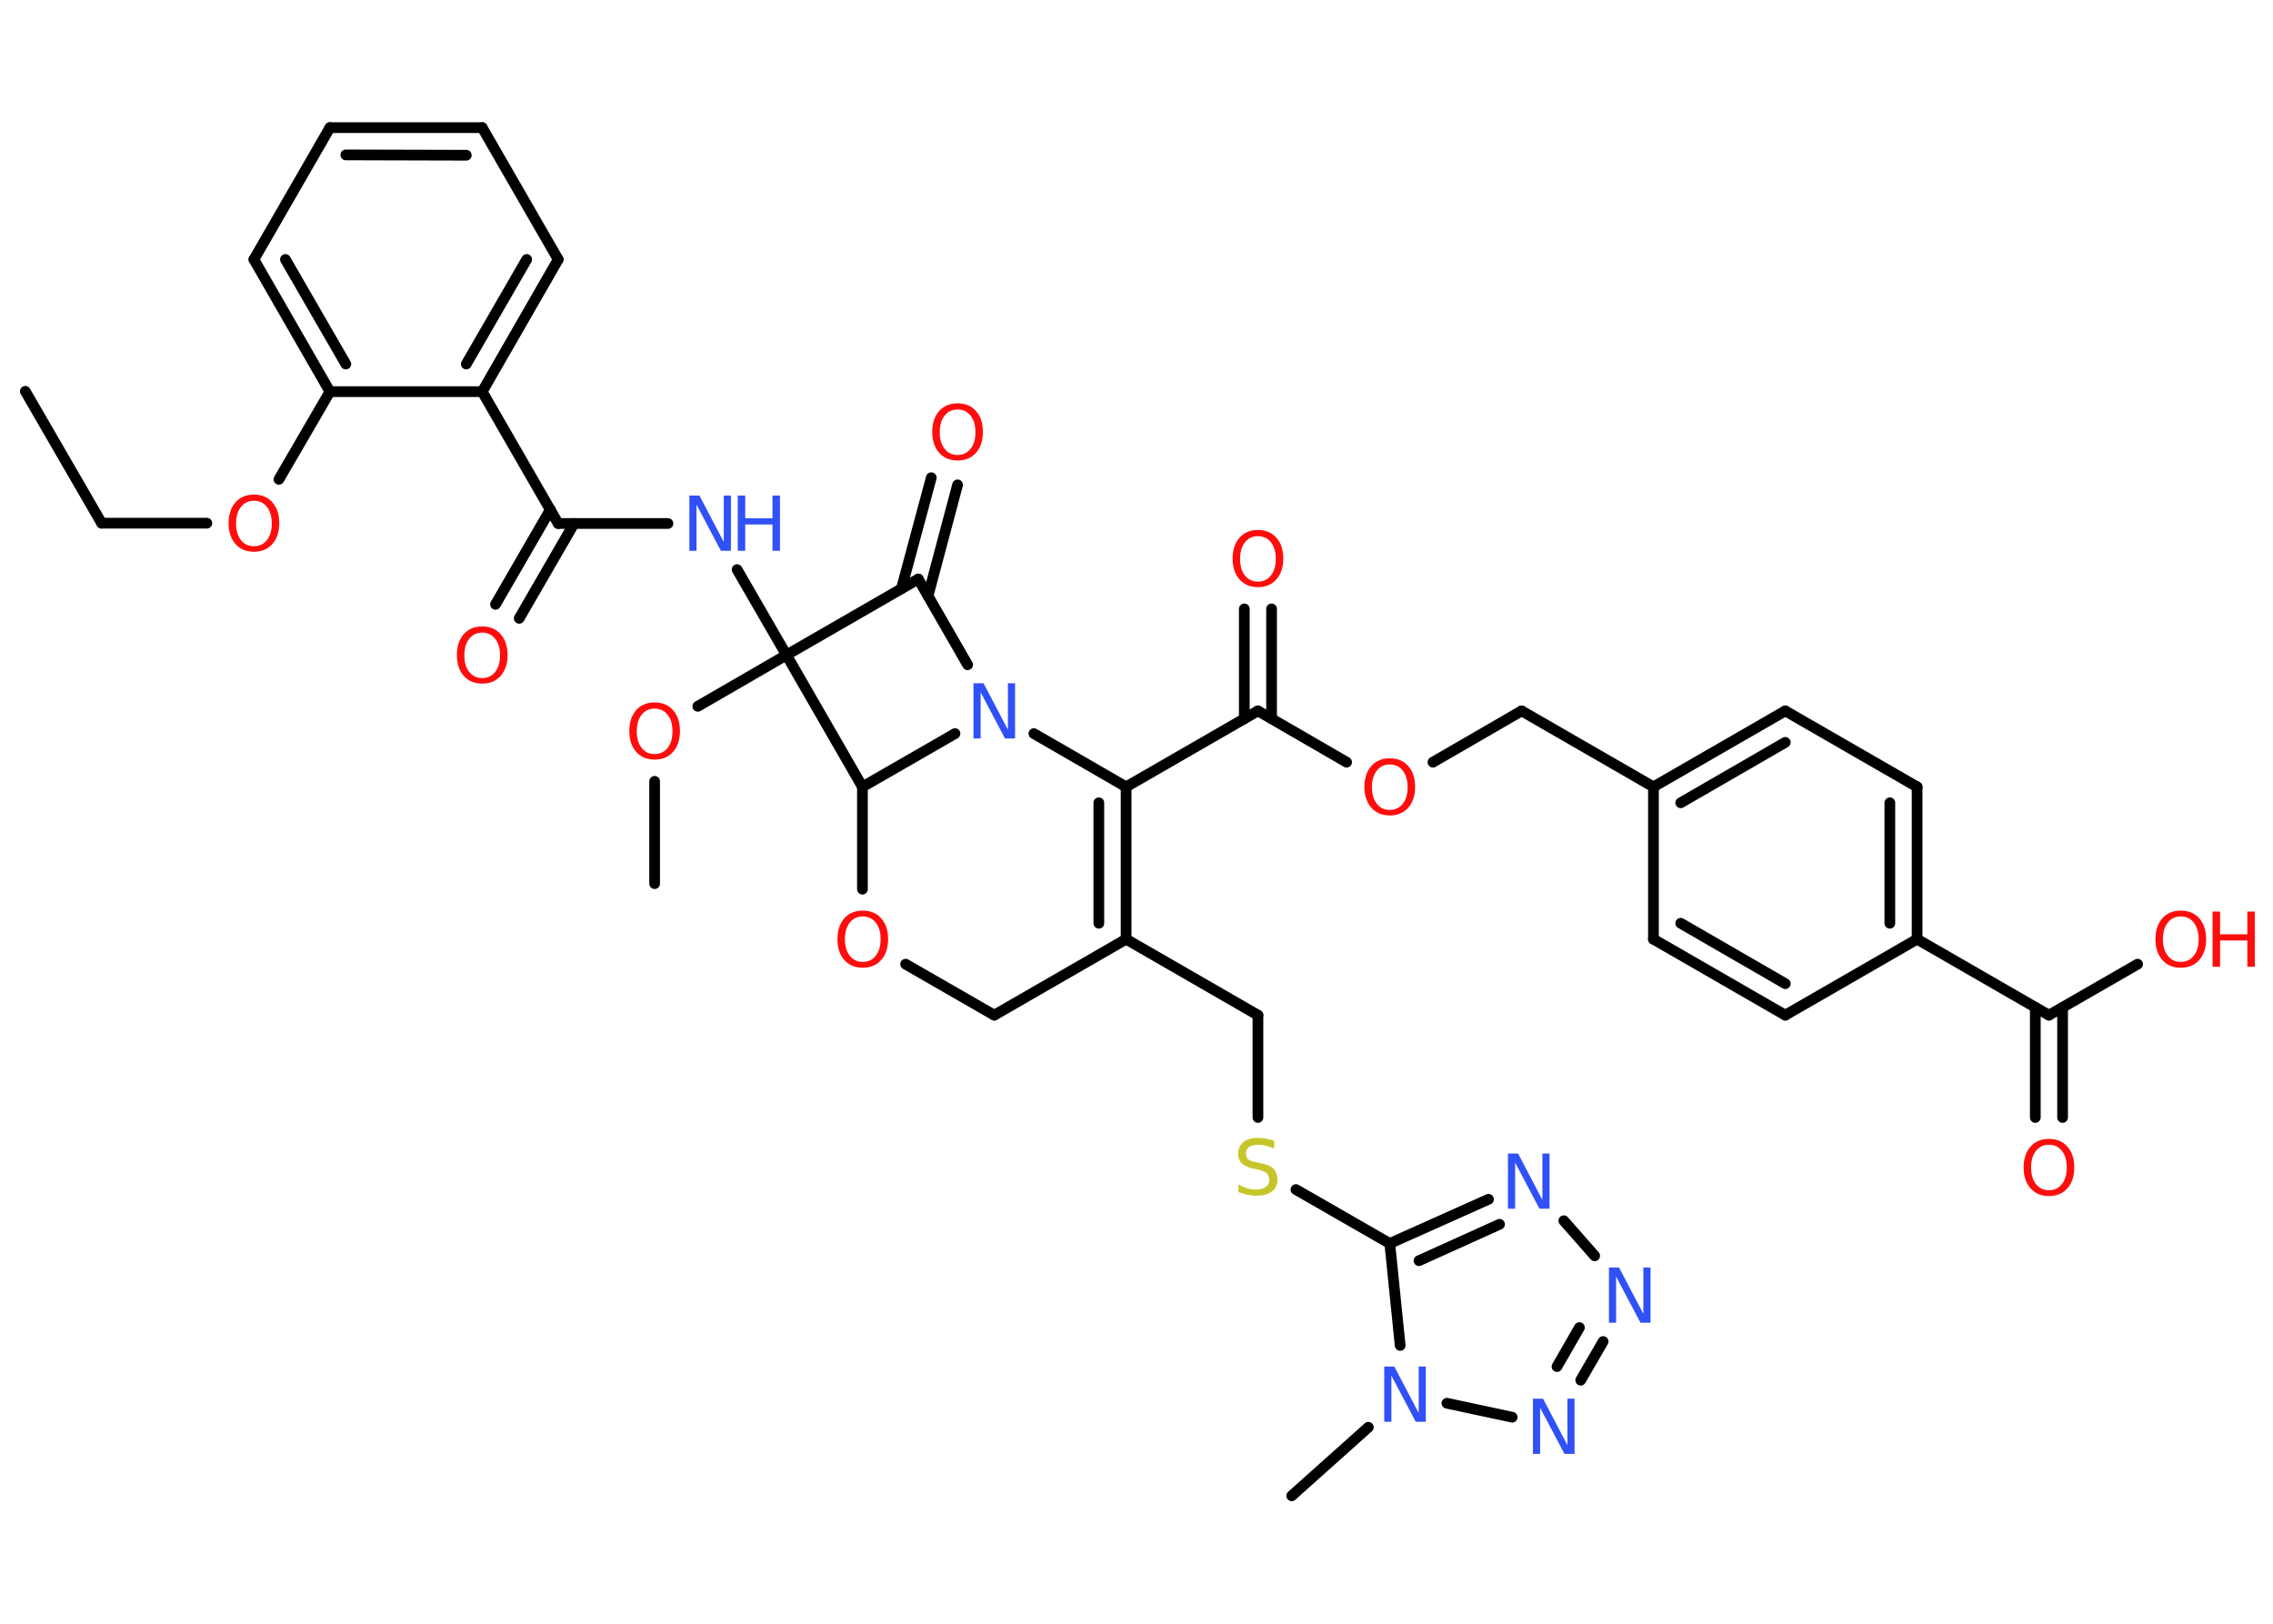 <?xml version='1.0' encoding='UTF-8'?>
<!DOCTYPE svg PUBLIC "-//W3C//DTD SVG 1.1//EN" "http://www.w3.org/Graphics/SVG/1.1/DTD/svg11.dtd">
<svg version='1.2' xmlns='http://www.w3.org/2000/svg' xmlns:xlink='http://www.w3.org/1999/xlink' width='70.0mm' height='50.0mm' viewBox='0 0 70.0 50.0'>
  <desc>Generated by the Chemistry Development Kit (http://github.com/cdk)</desc>
  <g stroke-linecap='round' stroke-linejoin='round' stroke='#000000' stroke-width='.33' fill='#FF0D0D'>
    <rect x='.0' y='.0' width='70.0' height='50.0' fill='#FFFFFF' stroke='none'/>
    <g id='mol1' class='mol'>
      <line id='mol1bnd1' class='bond' x1='.78' y1='12.05' x2='3.13' y2='16.11'/>
      <line id='mol1bnd2' class='bond' x1='3.13' y1='16.11' x2='6.37' y2='16.11'/>
      <line id='mol1bnd3' class='bond' x1='8.59' y1='14.76' x2='10.16' y2='12.06'/>
      <g id='mol1bnd4' class='bond'>
        <line x1='7.82' y1='7.99' x2='10.16' y2='12.06'/>
        <line x1='8.79' y1='7.99' x2='10.65' y2='11.21'/>
      </g>
      <line id='mol1bnd5' class='bond' x1='7.82' y1='7.99' x2='10.16' y2='3.93'/>
      <g id='mol1bnd6' class='bond'>
        <line x1='14.85' y1='3.93' x2='10.16' y2='3.93'/>
        <line x1='14.36' y1='4.78' x2='10.65' y2='4.77'/>
      </g>
      <line id='mol1bnd7' class='bond' x1='14.85' y1='3.93' x2='17.19' y2='7.99'/>
      <g id='mol1bnd8' class='bond'>
        <line x1='14.85' y1='12.06' x2='17.19' y2='7.99'/>
        <line x1='14.36' y1='11.21' x2='16.22' y2='7.99'/>
      </g>
      <line id='mol1bnd9' class='bond' x1='10.16' y1='12.06' x2='14.85' y2='12.06'/>
      <line id='mol1bnd10' class='bond' x1='14.85' y1='12.06' x2='17.19' y2='16.12'/>
      <g id='mol1bnd11' class='bond'>
        <line x1='17.68' y1='16.12' x2='15.99' y2='19.04'/>
        <line x1='16.95' y1='15.69' x2='15.26' y2='18.61'/>
      </g>
      <line id='mol1bnd12' class='bond' x1='17.19' y1='16.12' x2='20.57' y2='16.12'/>
      <line id='mol1bnd13' class='bond' x1='22.7' y1='17.54' x2='24.22' y2='20.17'/>
      <line id='mol1bnd14' class='bond' x1='24.22' y1='20.17' x2='21.49' y2='21.75'/>
      <line id='mol1bnd15' class='bond' x1='20.16' y1='24.06' x2='20.16' y2='27.21'/>
      <line id='mol1bnd16' class='bond' x1='24.22' y1='20.17' x2='28.28' y2='17.83'/>
      <g id='mol1bnd17' class='bond'>
        <line x1='27.76' y1='18.13' x2='28.68' y2='14.71'/>
        <line x1='28.58' y1='18.35' x2='29.49' y2='14.93'/>
      </g>
      <line id='mol1bnd18' class='bond' x1='28.28' y1='17.83' x2='29.8' y2='20.47'/>
      <line id='mol1bnd19' class='bond' x1='31.84' y1='22.59' x2='34.68' y2='24.23'/>
      <line id='mol1bnd20' class='bond' x1='34.68' y1='24.23' x2='38.74' y2='21.89'/>
      <g id='mol1bnd21' class='bond'>
        <line x1='38.32' y1='22.13' x2='38.32' y2='18.75'/>
        <line x1='39.16' y1='22.13' x2='39.16' y2='18.75'/>
      </g>
      <line id='mol1bnd22' class='bond' x1='38.74' y1='21.89' x2='41.47' y2='23.47'/>
      <line id='mol1bnd23' class='bond' x1='44.13' y1='23.47' x2='46.86' y2='21.89'/>
      <line id='mol1bnd24' class='bond' x1='46.86' y1='21.89' x2='50.92' y2='24.23'/>
      <g id='mol1bnd25' class='bond'>
        <line x1='54.98' y1='21.89' x2='50.92' y2='24.23'/>
        <line x1='54.98' y1='22.86' x2='51.76' y2='24.72'/>
      </g>
      <line id='mol1bnd26' class='bond' x1='54.98' y1='21.89' x2='59.04' y2='24.23'/>
      <g id='mol1bnd27' class='bond'>
        <line x1='59.04' y1='28.92' x2='59.04' y2='24.23'/>
        <line x1='58.2' y1='28.43' x2='58.2' y2='24.72'/>
      </g>
      <line id='mol1bnd28' class='bond' x1='59.04' y1='28.92' x2='63.1' y2='31.26'/>
      <g id='mol1bnd29' class='bond'>
        <line x1='63.52' y1='31.02' x2='63.52' y2='34.41'/>
        <line x1='62.68' y1='31.02' x2='62.68' y2='34.41'/>
      </g>
      <line id='mol1bnd30' class='bond' x1='63.1' y1='31.26' x2='65.83' y2='29.69'/>
      <line id='mol1bnd31' class='bond' x1='59.04' y1='28.92' x2='54.98' y2='31.26'/>
      <g id='mol1bnd32' class='bond'>
        <line x1='50.92' y1='28.92' x2='54.98' y2='31.26'/>
        <line x1='51.76' y1='28.43' x2='54.98' y2='30.29'/>
      </g>
      <line id='mol1bnd33' class='bond' x1='50.92' y1='24.23' x2='50.92' y2='28.92'/>
      <g id='mol1bnd34' class='bond'>
        <line x1='34.68' y1='28.92' x2='34.68' y2='24.23'/>
        <line x1='33.84' y1='28.43' x2='33.84' y2='24.72'/>
      </g>
      <line id='mol1bnd35' class='bond' x1='34.68' y1='28.92' x2='38.74' y2='31.26'/>
      <line id='mol1bnd36' class='bond' x1='38.74' y1='31.26' x2='38.74' y2='34.41'/>
      <line id='mol1bnd37' class='bond' x1='39.91' y1='36.63' x2='42.8' y2='38.29'/>
      <g id='mol1bnd38' class='bond'>
        <line x1='45.84' y1='36.93' x2='42.8' y2='38.29'/>
        <line x1='46.18' y1='37.7' x2='43.7' y2='38.82'/>
      </g>
      <line id='mol1bnd39' class='bond' x1='48.16' y1='37.59' x2='49.11' y2='38.67'/>
      <g id='mol1bnd40' class='bond'>
        <line x1='48.68' y1='42.5' x2='49.37' y2='41.31'/>
        <line x1='47.95' y1='42.08' x2='48.64' y2='40.88'/>
      </g>
      <line id='mol1bnd41' class='bond' x1='46.57' y1='43.64' x2='44.56' y2='43.21'/>
      <line id='mol1bnd42' class='bond' x1='42.8' y1='38.29' x2='43.12' y2='41.43'/>
      <line id='mol1bnd43' class='bond' x1='42.14' y1='43.95' x2='39.78' y2='46.06'/>
      <line id='mol1bnd44' class='bond' x1='34.68' y1='28.92' x2='30.62' y2='31.26'/>
      <line id='mol1bnd45' class='bond' x1='30.62' y1='31.26' x2='27.89' y2='29.69'/>
      <line id='mol1bnd46' class='bond' x1='26.56' y1='27.38' x2='26.56' y2='24.23'/>
      <line id='mol1bnd47' class='bond' x1='29.41' y1='22.59' x2='26.56' y2='24.23'/>
      <line id='mol1bnd48' class='bond' x1='24.22' y1='20.17' x2='26.56' y2='24.23'/>
      <path id='mol1atm3' class='atom' d='M7.82 15.42q-.25 .0 -.4 .19q-.15 .19 -.15 .51q.0 .32 .15 .51q.15 .19 .4 .19q.25 .0 .4 -.19q.15 -.19 .15 -.51q.0 -.32 -.15 -.51q-.15 -.19 -.4 -.19zM7.82 15.23q.36 .0 .57 .24q.21 .24 .21 .64q.0 .4 -.21 .64q-.21 .24 -.57 .24q-.36 .0 -.57 -.24q-.21 -.24 -.21 -.64q.0 -.4 .21 -.64q.21 -.24 .57 -.24z' stroke='none'/>
      <path id='mol1atm11' class='atom' d='M14.85 19.48q-.25 .0 -.4 .19q-.15 .19 -.15 .51q.0 .32 .15 .51q.15 .19 .4 .19q.25 .0 .4 -.19q.15 -.19 .15 -.51q.0 -.32 -.15 -.51q-.15 -.19 -.4 -.19zM14.85 19.29q.36 .0 .57 .24q.21 .24 .21 .64q.0 .4 -.21 .64q-.21 .24 -.57 .24q-.36 .0 -.57 -.24q-.21 -.24 -.21 -.64q.0 -.4 .21 -.64q.21 -.24 .57 -.24z' stroke='none'/>
      <g id='mol1atm12' class='atom'>
        <path d='M21.23 15.26h.31l.75 1.43v-1.43h.22v1.7h-.31l-.75 -1.42v1.42h-.22v-1.7z' stroke='none' fill='#3050F8'/>
        <path d='M22.72 15.26h.23v.7h.84v-.7h.23v1.7h-.23v-.81h-.84v.81h-.23v-1.7z' stroke='none' fill='#3050F8'/>
      </g>
      <path id='mol1atm14' class='atom' d='M20.16 21.82q-.25 .0 -.4 .19q-.15 .19 -.15 .51q.0 .32 .15 .51q.15 .19 .4 .19q.25 .0 .4 -.19q.15 -.19 .15 -.51q.0 -.32 -.15 -.51q-.15 -.19 -.4 -.19zM20.16 21.63q.36 .0 .57 .24q.21 .24 .21 .64q.0 .4 -.21 .64q-.21 .24 -.57 .24q-.36 .0 -.57 -.24q-.21 -.24 -.21 -.64q.0 -.4 .21 -.64q.21 -.24 .57 -.24z' stroke='none'/>
      <path id='mol1atm17' class='atom' d='M29.49 12.61q-.25 .0 -.4 .19q-.15 .19 -.15 .51q.0 .32 .15 .51q.15 .19 .4 .19q.25 .0 .4 -.19q.15 -.19 .15 -.51q.0 -.32 -.15 -.51q-.15 -.19 -.4 -.19zM29.49 12.42q.36 .0 .57 .24q.21 .24 .21 .64q.0 .4 -.21 .64q-.21 .24 -.57 .24q-.36 .0 -.57 -.24q-.21 -.24 -.21 -.64q.0 -.4 .21 -.64q.21 -.24 .57 -.24z' stroke='none'/>
      <path id='mol1atm18' class='atom' d='M29.98 21.04h.31l.75 1.43v-1.43h.22v1.7h-.31l-.75 -1.42v1.42h-.22v-1.7z' stroke='none' fill='#3050F8'/>
      <path id='mol1atm21' class='atom' d='M38.74 16.51q-.25 .0 -.4 .19q-.15 .19 -.15 .51q.0 .32 .15 .51q.15 .19 .4 .19q.25 .0 .4 -.19q.15 -.19 .15 -.51q.0 -.32 -.15 -.51q-.15 -.19 -.4 -.19zM38.74 16.32q.36 .0 .57 .24q.21 .24 .21 .64q.0 .4 -.21 .64q-.21 .24 -.57 .24q-.36 .0 -.57 -.24q-.21 -.24 -.21 -.64q.0 -.4 .21 -.64q.21 -.24 .57 -.24z' stroke='none'/>
      <path id='mol1atm22' class='atom' d='M42.8 23.54q-.25 .0 -.4 .19q-.15 .19 -.15 .51q.0 .32 .15 .51q.15 .19 .4 .19q.25 .0 .4 -.19q.15 -.19 .15 -.51q.0 -.32 -.15 -.51q-.15 -.19 -.4 -.19zM42.8 23.35q.36 .0 .57 .24q.21 .24 .21 .64q.0 .4 -.21 .64q-.21 .24 -.57 .24q-.36 .0 -.57 -.24q-.21 -.24 -.21 -.64q.0 -.4 .21 -.64q.21 -.24 .57 -.24z' stroke='none'/>
      <path id='mol1atm29' class='atom' d='M63.1 35.25q-.25 .0 -.4 .19q-.15 .19 -.15 .51q.0 .32 .15 .51q.15 .19 .4 .19q.25 .0 .4 -.19q.15 -.19 .15 -.51q.0 -.32 -.15 -.51q-.15 -.19 -.4 -.19zM63.1 35.07q.36 .0 .57 .24q.21 .24 .21 .64q.0 .4 -.21 .64q-.21 .24 -.57 .24q-.36 .0 -.57 -.24q-.21 -.24 -.21 -.64q.0 -.4 .21 -.64q.21 -.24 .57 -.24z' stroke='none'/>
      <g id='mol1atm30' class='atom'>
        <path d='M67.16 28.22q-.25 .0 -.4 .19q-.15 .19 -.15 .51q.0 .32 .15 .51q.15 .19 .4 .19q.25 .0 .4 -.19q.15 -.19 .15 -.51q.0 -.32 -.15 -.51q-.15 -.19 -.4 -.19zM67.16 28.04q.36 .0 .57 .24q.21 .24 .21 .64q.0 .4 -.21 .64q-.21 .24 -.57 .24q-.36 .0 -.57 -.24q-.21 -.24 -.21 -.64q.0 -.4 .21 -.64q.21 -.24 .57 -.24z' stroke='none'/>
        <path d='M68.14 28.07h.23v.7h.84v-.7h.23v1.7h-.23v-.81h-.84v.81h-.23v-1.7z' stroke='none'/>
      </g>
      <path id='mol1atm35' class='atom' d='M39.24 35.15v.22q-.13 -.06 -.25 -.09q-.12 -.03 -.23 -.03q-.19 .0 -.29 .07q-.1 .07 -.1 .21q.0 .11 .07 .17q.07 .06 .26 .09l.14 .03q.26 .05 .38 .17q.12 .12 .12 .33q.0 .25 -.17 .37q-.17 .13 -.49 .13q-.12 .0 -.26 -.03q-.14 -.03 -.28 -.08v-.24q.14 .08 .27 .12q.13 .04 .26 .04q.2 .0 .31 -.08q.11 -.08 .11 -.22q.0 -.13 -.08 -.2q-.08 -.07 -.25 -.11l-.14 -.03q-.26 -.05 -.37 -.16q-.12 -.11 -.12 -.3q.0 -.23 .16 -.36q.16 -.13 .44 -.13q.12 .0 .24 .02q.12 .02 .25 .06z' stroke='none' fill='#C6C62C'/>
      <path id='mol1atm37' class='atom' d='M46.44 35.52h.31l.75 1.43v-1.43h.22v1.7h-.31l-.75 -1.42v1.42h-.22v-1.7z' stroke='none' fill='#3050F8'/>
      <path id='mol1atm38' class='atom' d='M49.55 39.03h.31l.75 1.43v-1.43h.22v1.7h-.31l-.75 -1.42v1.42h-.22v-1.7z' stroke='none' fill='#3050F8'/>
      <path id='mol1atm39' class='atom' d='M47.21 43.07h.31l.75 1.43v-1.43h.22v1.7h-.31l-.75 -1.42v1.42h-.22v-1.7z' stroke='none' fill='#3050F8'/>
      <path id='mol1atm40' class='atom' d='M42.63 42.08h.31l.75 1.43v-1.43h.22v1.7h-.31l-.75 -1.42v1.42h-.22v-1.7z' stroke='none' fill='#3050F8'/>
      <path id='mol1atm43' class='atom' d='M26.57 28.22q-.25 .0 -.4 .19q-.15 .19 -.15 .51q.0 .32 .15 .51q.15 .19 .4 .19q.25 .0 .4 -.19q.15 -.19 .15 -.51q.0 -.32 -.15 -.51q-.15 -.19 -.4 -.19zM26.57 28.04q.36 .0 .57 .24q.21 .24 .21 .64q.0 .4 -.21 .64q-.21 .24 -.57 .24q-.36 .0 -.57 -.24q-.21 -.24 -.21 -.64q.0 -.4 .21 -.64q.21 -.24 .57 -.24z' stroke='none'/>
    </g>
  </g>
</svg>
